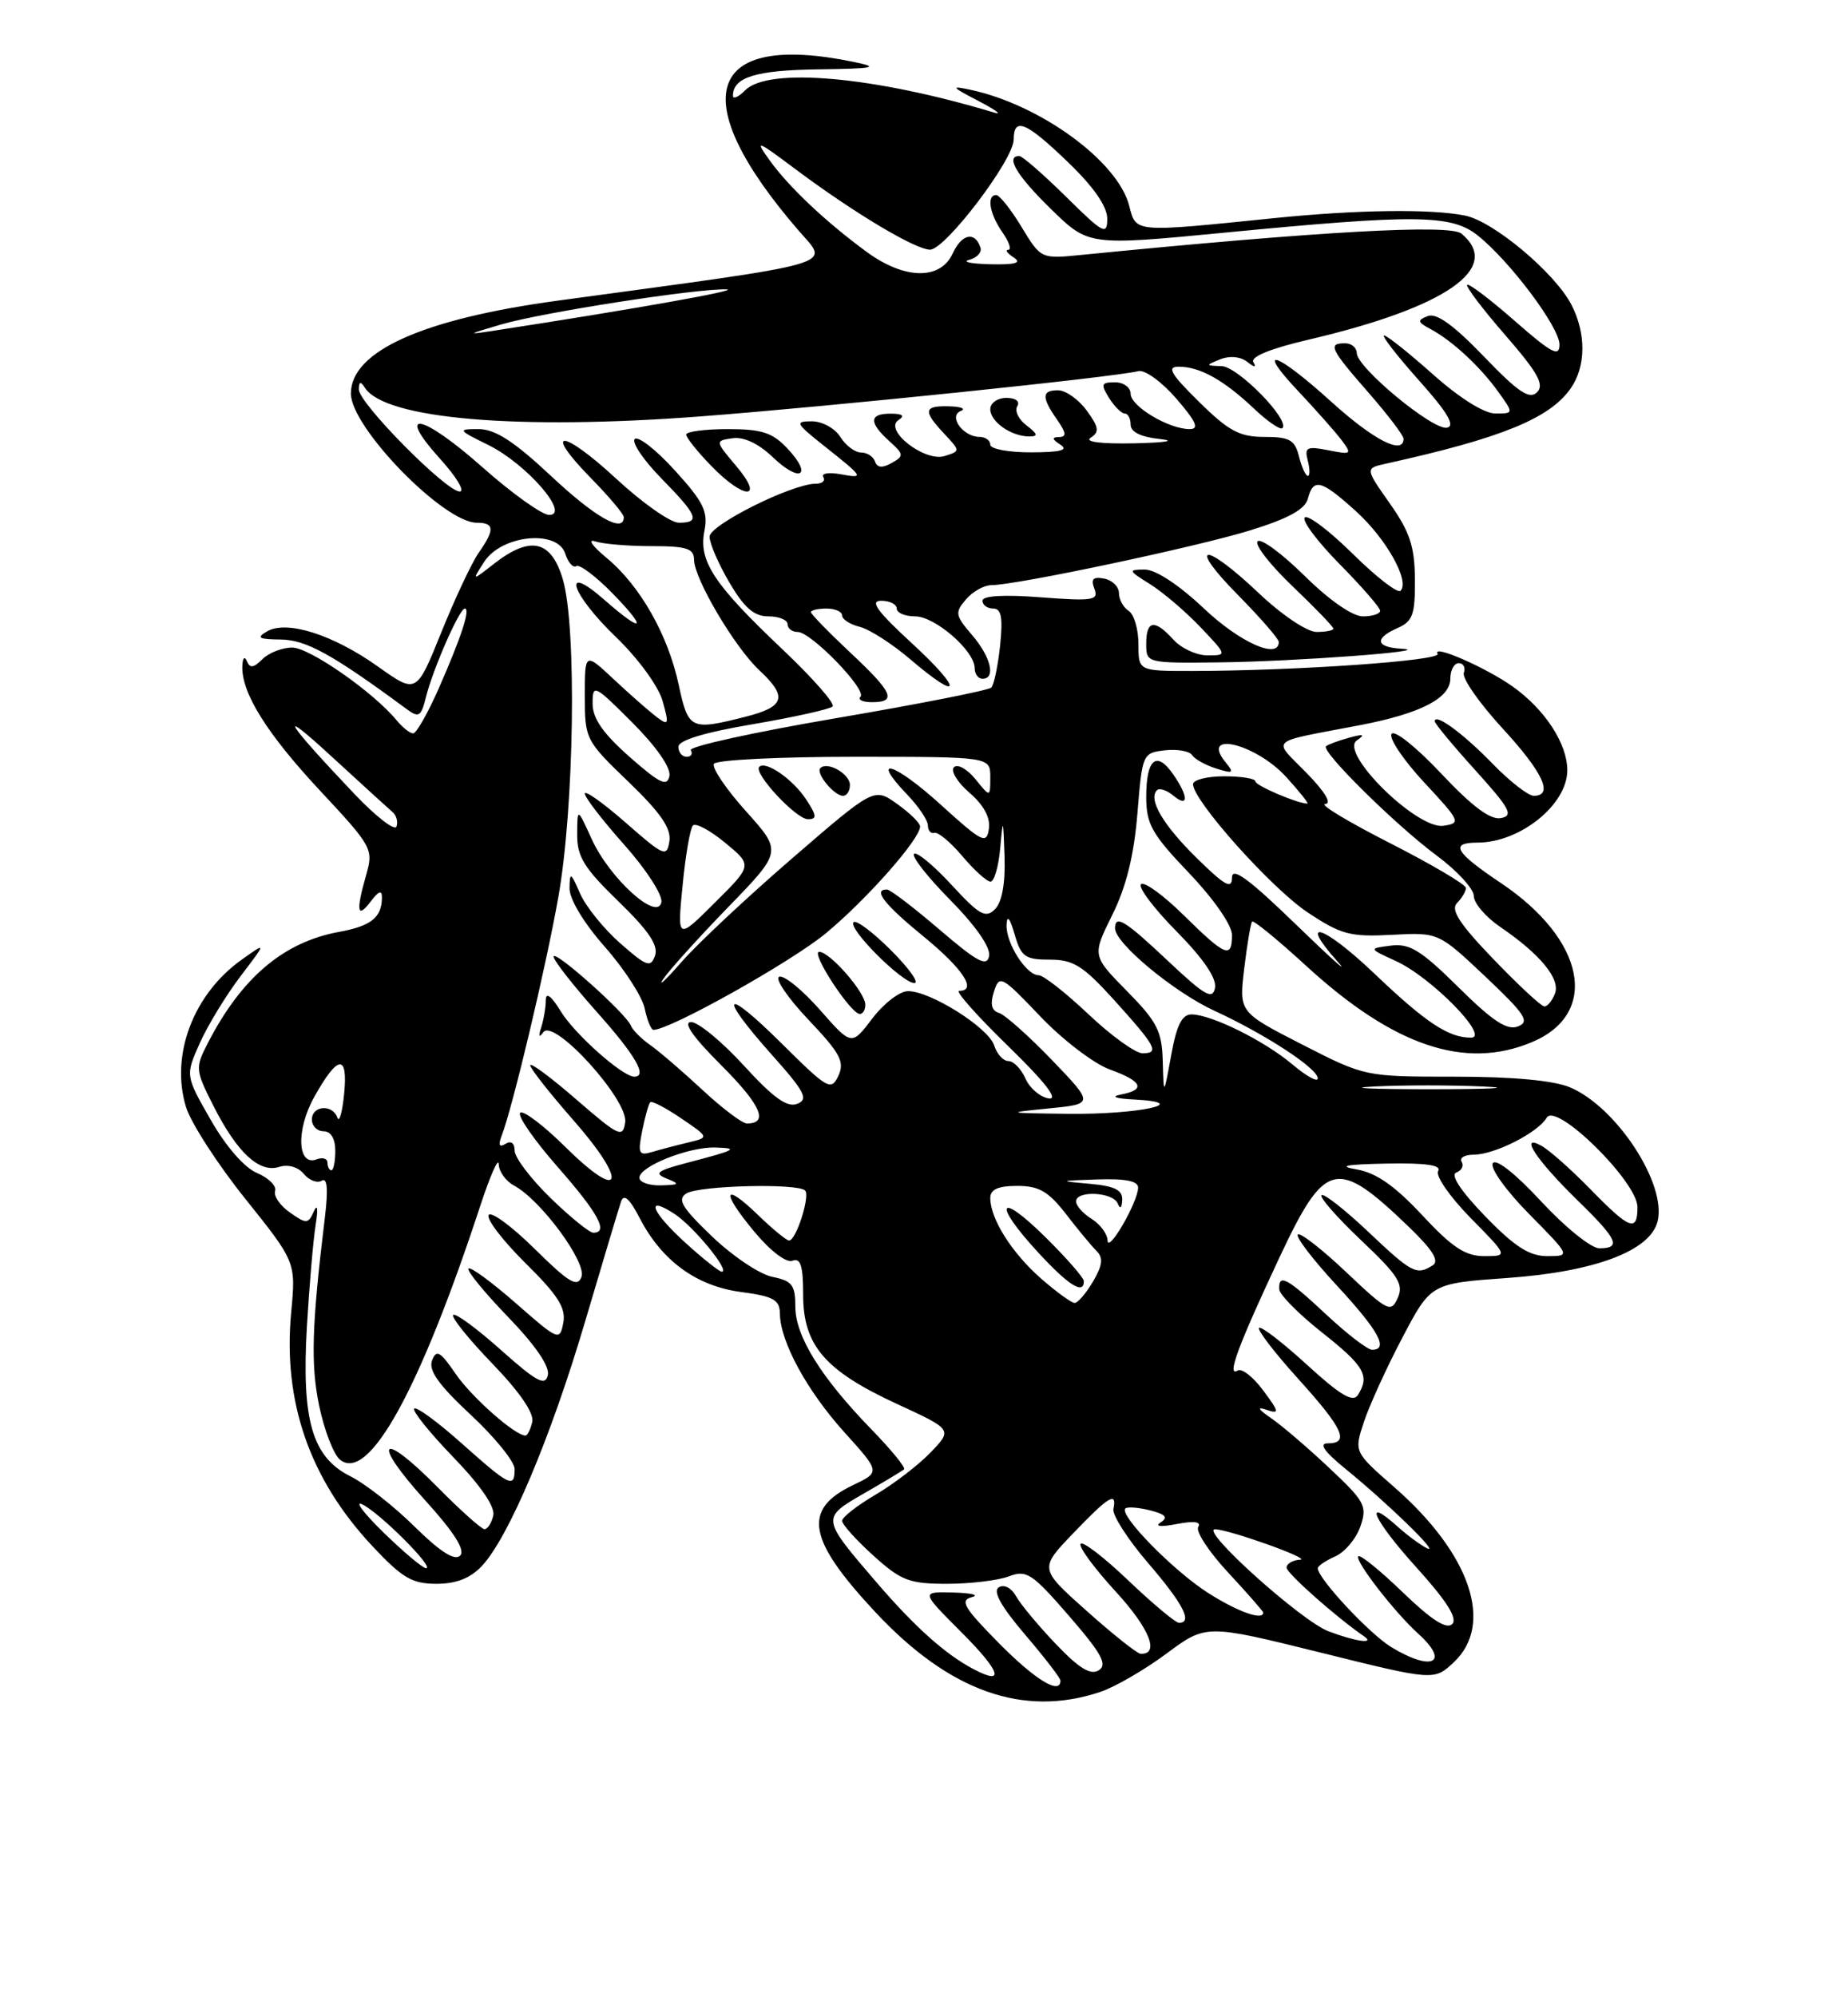 <?xml version="1.0" encoding="UTF-8" standalone="no"?>
<!DOCTYPE svg PUBLIC "-//W3C//DTD SVG 1.1//EN" "http://www.w3.org/Graphics/SVG/1.1/DTD/svg11.dtd" >
<svg xmlns="http://www.w3.org/2000/svg" xmlns:xlink="http://www.w3.org/1999/xlink" version="1.1" viewBox="0 0 237 256">
 <g >
 <path fill="currentColor"
d=" M 141.10 216.86 C 142.97 216.24 146.79 214.03 149.59 211.95 C 154.67 208.18 154.67 208.18 169.30 211.80 C 183.92 215.43 183.92 215.43 186.46 213.04 C 191.64 208.17 188.58 199.16 178.83 190.63 C 173.65 186.10 173.65 186.10 174.91 182.27 C 175.61 180.16 177.82 175.30 179.84 171.47 C 183.50 164.50 183.50 164.50 193.33 163.80 C 204.55 163.00 211.63 160.33 212.58 156.55 C 213.78 151.76 207.30 141.86 201.33 139.36 C 199.21 138.48 194.01 138.00 186.56 138.00 C 175.06 138.00 175.06 138.00 166.98 133.87 C 158.89 129.73 158.89 129.73 159.57 124.12 C 159.94 121.03 160.40 118.33 160.58 118.12 C 160.77 117.92 163.91 120.49 167.56 123.84 C 178.75 134.08 187.88 137.17 196.45 133.58 C 205.19 129.93 203.34 120.45 192.47 113.17 C 186.60 109.24 185.88 108.00 189.48 108.00 C 194.95 108.00 201.00 103.13 201.00 98.73 C 201.00 95.33 198.15 90.95 194.02 88.01 C 190.59 85.57 183.58 82.50 184.37 83.80 C 184.92 84.68 166.12 85.99 152.75 86.00 C 146.00 86.00 146.00 86.00 146.00 82.55 C 146.00 80.65 145.44 78.74 144.75 78.30 C 144.06 77.86 143.50 76.83 143.50 76.01 C 143.50 75.20 142.65 74.36 141.60 74.16 C 140.18 73.89 139.87 74.21 140.35 75.46 C 140.92 76.95 140.20 77.07 133.49 76.56 C 128.75 76.19 126.00 76.36 126.00 76.99 C 126.00 77.55 126.62 78.00 127.38 78.00 C 128.42 78.00 128.63 79.14 128.26 82.75 C 127.98 85.36 127.47 87.79 127.13 88.13 C 126.78 88.48 117.85 90.24 107.29 92.04 C 96.72 93.84 88.31 95.69 88.59 96.15 C 88.88 96.62 88.64 97.00 88.06 97.00 C 87.48 97.00 87.00 96.43 87.00 95.72 C 87.00 94.89 90.33 93.88 96.57 92.82 C 101.84 91.92 106.43 90.90 106.78 90.55 C 107.13 90.20 104.23 86.90 100.33 83.21 C 91.52 74.87 89.57 71.91 90.34 68.04 C 90.83 65.58 90.24 64.35 86.56 60.31 C 84.16 57.66 81.84 55.85 81.41 56.27 C 80.98 56.69 82.51 58.96 84.81 61.31 C 89.50 66.09 89.86 67.00 87.06 67.00 C 85.99 67.00 82.37 64.46 79.03 61.36 C 72.06 54.92 69.50 54.87 75.81 61.31 C 78.12 63.66 80.00 65.90 80.00 66.29 C 80.00 68.39 76.35 66.33 70.66 61.00 C 65.90 56.55 63.50 55.00 61.37 55.00 C 58.63 55.00 58.69 55.10 62.69 57.07 C 67.54 59.48 73.20 66.00 70.43 66.00 C 69.52 66.00 65.68 63.26 61.90 59.91 C 54.14 53.03 50.57 52.31 56.44 58.81 C 58.53 61.11 59.66 63.00 58.96 63.00 C 57.21 63.00 46.00 51.66 46.02 49.91 C 46.03 48.89 46.24 48.83 46.79 49.69 C 49.34 53.71 66.41 55.16 90.00 53.36 C 106.72 52.08 142.84 48.35 146.00 47.57 C 146.82 47.36 149.01 48.95 150.87 51.10 C 153.42 54.06 153.83 55.00 152.57 55.00 C 149.89 55.00 145.00 52.08 145.00 50.47 C 145.00 49.66 144.10 49.00 142.99 49.00 C 141.23 49.00 141.14 49.25 142.23 51.00 C 142.92 52.10 143.82 53.00 144.24 53.00 C 144.66 53.00 145.00 53.65 145.00 54.44 C 145.00 55.37 146.33 56.02 148.75 56.27 C 150.89 56.50 149.50 56.73 145.50 56.82 C 141.18 56.91 139.03 56.64 139.88 56.10 C 141.02 55.37 140.93 54.77 139.38 52.64 C 138.35 51.22 136.71 50.05 135.75 50.03 C 133.59 49.99 133.54 50.90 135.56 53.78 C 136.75 55.48 136.81 56.00 135.81 56.02 C 134.86 56.03 134.91 56.30 136.00 57.00 C 137.07 57.69 136.01 57.97 132.25 57.98 C 129.36 57.99 127.00 57.55 127.00 57.00 C 127.00 56.45 126.38 56.00 125.62 56.00 C 123.52 56.00 121.58 53.33 123.21 52.68 C 123.92 52.39 123.26 52.12 121.75 52.08 C 118.45 51.98 118.33 52.65 121.09 55.59 C 123.17 57.81 123.17 57.81 121.15 58.45 C 118.59 59.26 113.26 55.09 115.24 53.83 C 116.08 53.29 115.76 53.03 114.25 53.02 C 111.46 53.00 111.39 54.14 114.04 56.53 C 115.94 58.25 115.96 58.44 114.34 59.35 C 113.15 60.02 112.49 59.96 112.22 59.16 C 112.01 58.52 111.20 58.00 110.43 58.00 C 109.65 58.00 108.45 57.10 107.77 56.00 C 107.08 54.90 105.44 54.00 104.12 54.00 C 101.91 54.00 102.03 54.24 105.61 57.09 C 110.84 61.24 110.90 61.35 107.78 60.78 C 106.28 60.51 105.30 60.67 105.59 61.14 C 105.88 61.62 105.45 62.00 104.62 62.00 C 101.58 62.00 91.00 67.28 91.00 68.79 C 91.00 69.64 92.14 72.28 93.54 74.66 C 95.45 77.91 96.70 79.00 98.54 79.00 C 99.89 79.00 101.00 79.45 101.00 80.00 C 101.00 80.55 101.58 81.00 102.30 81.00 C 104.02 81.00 111.23 88.44 110.35 89.31 C 109.98 89.69 110.64 90.00 111.83 90.00 C 115.07 90.00 114.52 88.76 109.00 83.60 C 106.25 81.02 104.00 78.71 104.00 78.46 C 104.00 78.21 104.90 78.00 106.00 78.00 C 107.10 78.00 108.00 78.40 108.00 78.89 C 108.00 79.38 109.02 80.04 110.28 80.35 C 111.53 80.67 114.41 82.52 116.69 84.46 C 123.31 90.13 123.57 88.54 117.00 82.50 C 112.48 78.34 111.50 77.00 113.01 77.00 C 114.10 77.00 115.00 77.45 115.00 78.00 C 115.00 78.55 116.06 79.00 117.36 79.00 C 119.92 79.00 125.00 83.42 125.00 85.64 C 125.00 86.39 125.45 87.00 126.00 87.00 C 127.75 87.00 127.08 84.20 124.66 81.39 C 122.50 78.88 122.44 78.51 123.88 76.83 C 124.74 75.82 126.21 75.00 127.14 75.00 C 130.31 75.00 153.47 70.10 160.36 67.97 C 165.21 66.47 167.37 65.29 167.73 63.92 C 168.43 61.23 169.43 61.49 173.88 65.51 C 177.78 69.03 180.84 74.49 179.61 75.72 C 179.25 76.09 176.50 73.96 173.50 71.00 C 170.50 68.04 167.73 65.94 167.33 66.33 C 166.94 66.73 168.95 69.41 171.81 72.31 C 174.66 75.20 177.00 77.89 177.00 78.28 C 177.00 78.68 176.00 79.00 174.78 79.00 C 173.45 79.00 170.46 76.92 167.31 73.81 C 164.41 70.95 161.71 68.96 161.29 69.38 C 160.86 69.80 162.88 72.39 165.76 75.14 C 168.64 77.89 171.00 80.33 171.00 80.57 C 171.00 80.81 170.03 81.00 168.85 81.00 C 167.63 81.00 164.38 78.82 161.41 76.00 C 154.36 69.33 152.16 69.57 158.78 76.28 C 161.65 79.19 164.00 81.89 164.00 82.28 C 164.00 84.58 159.00 82.34 154.41 78.00 C 151.19 74.96 148.21 73.00 146.81 73.00 C 144.64 73.01 144.68 73.12 147.50 74.88 C 149.15 75.91 152.05 78.39 153.95 80.38 C 157.39 84.00 157.39 84.00 154.85 84.00 C 153.45 84.00 151.50 83.10 150.50 82.00 C 148.08 79.33 147.00 79.48 147.00 82.50 C 147.00 84.99 147.02 85.00 156.25 84.90 C 165.97 84.80 184.48 83.42 179.75 83.15 C 176.42 82.97 176.20 81.82 179.25 80.49 C 181.18 79.64 181.49 78.76 181.46 74.27 C 181.43 70.05 180.81 68.18 178.24 64.53 C 175.06 60.02 175.06 60.02 177.78 59.42 C 192.55 56.16 198.73 53.64 201.43 49.79 C 203.40 46.99 203.44 42.75 201.53 39.06 C 199.41 34.97 191.52 28.35 187.88 27.63 C 183.49 26.75 174.06 26.88 163.50 27.95 C 145.25 29.81 145.72 29.85 144.81 26.35 C 143.34 20.66 133.42 13.43 124.47 11.51 C 121.86 10.95 121.99 11.13 125.50 12.95 C 127.70 14.10 128.60 14.76 127.50 14.43 C 112.08 9.79 98.56 8.58 95.57 11.57 C 94.71 12.44 94.00 12.75 94.00 12.27 C 94.00 9.90 96.94 8.99 104.95 8.89 C 112.19 8.79 112.89 8.64 109.50 7.94 C 90.52 4.02 87.73 12.58 102.45 29.59 C 106.37 34.11 108.39 33.53 71.50 38.54 C 54.19 40.89 45.00 45.02 45.00 50.45 C 45.00 54.79 56.91 67.00 61.14 67.00 C 63.42 67.00 63.48 67.87 61.39 70.85 C 60.51 72.11 58.35 76.70 56.60 81.04 C 53.41 88.94 53.41 88.94 48.51 85.46 C 42.70 81.33 36.78 79.45 34.24 80.93 C 32.83 81.75 33.16 81.94 36.01 81.97 C 39.24 82.00 42.64 83.87 52.09 90.84 C 53.72 92.05 53.99 91.89 54.63 89.34 C 55.53 85.73 58.93 78.00 59.61 78.00 C 60.36 78.00 59.17 81.64 56.26 88.25 C 54.87 91.41 53.39 94.00 52.99 94.00 C 52.58 94.00 51.63 93.25 50.87 92.33 C 47.89 88.71 39.69 83.00 37.48 83.00 C 36.20 83.00 34.47 83.67 33.65 84.49 C 32.52 85.62 32.04 85.68 31.66 84.74 C 31.38 84.05 31.12 84.31 31.08 85.35 C 30.93 88.77 34.22 94.04 41.10 101.40 C 47.72 108.49 47.91 108.83 46.97 112.11 C 45.63 116.78 45.80 117.84 47.53 115.56 C 48.57 114.18 49.00 114.04 48.98 115.06 C 48.96 117.60 47.59 118.69 43.50 119.44 C 36.36 120.74 30.97 125.30 26.63 133.74 C 25.02 136.86 25.05 137.16 27.37 141.74 C 30.41 147.74 33.25 150.37 35.79 149.57 C 36.94 149.20 38.23 149.57 38.97 150.47 C 39.66 151.30 40.70 151.69 41.27 151.33 C 41.98 150.90 42.10 152.44 41.66 156.09 C 39.98 169.92 39.83 174.86 40.93 180.18 C 41.58 183.30 42.78 186.40 43.59 187.08 C 47.25 190.11 53.82 178.23 61.61 154.50 C 62.88 150.65 63.93 148.27 63.96 149.21 C 63.98 150.16 64.87 151.39 65.93 151.96 C 69.35 153.79 75.28 161.83 74.57 163.67 C 74.04 165.05 72.97 164.41 68.58 160.08 C 65.64 157.18 62.98 155.22 62.67 155.73 C 62.35 156.24 64.48 159.02 67.39 161.90 C 71.57 166.02 72.60 167.65 72.24 169.55 C 71.79 171.90 71.62 171.83 66.16 167.04 C 63.07 164.34 60.34 162.33 60.08 162.59 C 59.82 162.84 62.10 165.63 65.14 168.78 C 68.67 172.43 70.52 175.14 70.26 176.26 C 69.92 177.70 68.82 177.11 64.24 173.03 C 61.16 170.28 58.41 168.26 58.12 168.54 C 57.84 168.82 60.10 171.63 63.14 174.78 C 66.65 178.41 68.52 181.14 68.26 182.25 C 68.04 183.21 67.64 184.00 67.39 184.00 C 66.05 184.00 60.47 179.07 58.42 176.07 C 56.45 173.20 55.97 172.92 55.41 174.37 C 54.92 175.64 56.26 177.51 60.37 181.34 C 63.47 184.22 66.00 187.35 66.00 188.29 C 66.00 190.80 65.38 190.50 59.23 185.02 C 56.15 182.27 53.41 180.26 53.12 180.54 C 52.84 180.82 55.10 183.63 58.14 186.78 C 61.65 190.41 63.52 193.14 63.26 194.25 C 63.04 195.21 62.53 196.00 62.14 196.00 C 61.75 196.00 59.01 193.55 56.05 190.55 C 48.79 183.20 47.54 184.58 54.49 192.26 C 58.26 196.41 59.70 198.70 59.01 199.39 C 58.31 200.09 56.44 198.89 53.17 195.67 C 50.52 193.05 46.81 190.15 44.92 189.21 C 40.03 186.76 38.66 182.03 39.36 170.00 C 39.67 164.78 40.17 158.93 40.48 157.00 C 40.81 154.94 40.72 154.22 40.25 155.26 C 39.53 156.89 39.30 156.90 37.18 155.41 C 35.92 154.53 35.07 153.29 35.28 152.66 C 35.50 152.02 34.46 150.98 32.97 150.35 C 31.34 149.67 28.97 146.94 27.02 143.53 C 23.77 137.85 23.77 137.85 25.63 133.68 C 26.66 131.39 29.01 127.54 30.85 125.12 C 34.20 120.72 34.20 120.72 31.00 123.00 C 24.80 127.41 21.84 135.20 23.84 141.85 C 24.44 143.86 27.86 149.16 31.44 153.63 C 37.95 161.76 37.95 161.76 37.34 168.24 C 36.27 179.67 39.71 189.57 47.73 198.14 C 51.58 202.25 52.84 203.00 55.96 203.00 C 58.51 203.00 60.31 202.29 61.79 200.73 C 65.23 197.06 70.62 184.32 75.03 169.41 C 77.29 161.76 79.37 154.82 79.65 154.00 C 80.00 152.97 80.75 153.63 82.04 156.13 C 84.88 161.61 89.32 164.84 95.04 165.60 C 99.21 166.15 100.00 166.60 100.02 168.38 C 100.06 171.96 103.48 178.25 108.30 183.59 C 112.90 188.68 112.90 188.68 109.42 190.34 C 102.87 193.46 103.54 197.29 112.26 206.63 C 121.76 216.80 131.24 220.16 141.10 216.86 Z  M 94.43 59.75 C 91.69 56.50 91.69 56.50 93.95 56.17 C 95.39 55.96 97.27 56.85 99.10 58.59 C 102.61 61.96 104.28 60.99 101.00 57.50 C 99.07 55.44 97.71 55.00 93.33 55.00 C 90.40 55.00 88.00 55.32 88.00 55.70 C 88.00 56.09 89.44 57.89 91.20 59.70 C 95.44 64.08 98.12 64.12 94.43 59.75 Z  M 131.65 54.53 C 130.63 53.76 130.10 52.65 130.46 52.07 C 130.84 51.44 130.26 51.00 129.06 51.00 C 127.93 51.00 127.00 51.65 127.00 52.45 C 127.00 54.06 129.69 55.94 132.00 55.94 C 133.17 55.94 133.09 55.63 131.65 54.53 Z  M 128.10 210.60 C 123.61 206.05 123.06 205.12 124.63 204.71 C 125.66 204.45 124.61 204.18 122.30 204.12 C 118.10 204.00 118.10 204.00 123.15 209.06 C 128.34 214.24 128.98 216.12 124.84 213.93 C 121.23 212.03 117.32 208.53 112.37 202.77 C 105.32 194.56 105.32 194.58 110.76 191.44 C 113.37 189.94 115.70 188.54 115.94 188.33 C 116.18 188.12 114.31 185.83 111.78 183.23 C 105.28 176.54 102.00 171.26 102.00 167.49 C 102.00 164.70 101.59 164.17 99.06 163.66 C 97.44 163.34 93.96 161.01 91.33 158.49 C 87.44 154.77 86.82 153.73 88.02 152.97 C 89.63 151.95 102.30 151.63 103.25 152.59 C 103.93 153.27 102.10 159.00 101.20 159.00 C 100.87 159.00 99.12 157.57 97.31 155.82 C 92.77 151.41 92.39 152.64 96.70 157.82 C 98.78 160.33 100.83 161.90 101.63 161.59 C 102.67 161.19 103.00 162.22 103.00 165.95 C 103.00 172.44 105.79 175.68 115.02 179.94 C 122.16 183.23 122.16 183.23 119.36 186.15 C 117.82 187.75 114.64 190.20 112.28 191.58 C 109.93 192.96 108.00 194.46 108.00 194.93 C 108.00 195.39 109.80 197.39 112.00 199.38 C 115.57 202.60 116.60 203.00 121.44 203.00 C 124.43 203.00 128.00 202.57 129.38 202.05 C 131.65 201.18 132.36 201.65 137.11 207.13 C 141.28 211.94 142.06 213.36 140.92 214.08 C 139.88 214.75 138.41 213.86 135.44 210.75 C 133.20 208.41 130.90 205.65 130.32 204.61 C 129.71 203.52 128.77 203.03 128.09 203.45 C 127.29 203.94 128.37 205.89 131.45 209.50 C 133.95 212.42 136.00 215.08 136.00 215.41 C 136.00 217.29 132.76 215.32 128.10 210.60 Z  M 178.42 211.11 C 175.62 209.41 169.00 202.30 169.00 201.01 C 169.00 200.72 170.01 200.03 171.24 199.49 C 172.47 198.94 173.92 197.22 174.46 195.66 C 175.37 193.04 175.07 192.47 170.47 188.15 C 167.74 185.58 164.38 182.70 163.00 181.76 C 161.35 180.63 161.15 180.26 162.40 180.69 C 164.12 181.27 164.08 181.02 161.99 178.20 C 160.72 176.49 159.26 175.34 158.73 175.66 C 157.27 176.57 158.75 172.55 164.05 161.25 C 169.96 148.66 171.40 148.32 180.74 157.31 C 183.74 160.21 184.62 161.62 183.74 162.18 C 181.67 163.50 181.08 163.19 175.43 157.84 C 172.43 155.01 169.75 152.91 169.48 153.19 C 169.20 153.46 171.50 156.07 174.58 158.99 C 179.32 163.47 180.04 164.60 179.26 166.35 C 178.39 168.30 177.98 168.10 172.65 163.06 C 169.53 160.10 166.73 157.93 166.44 158.23 C 166.14 158.53 168.39 161.47 171.45 164.77 C 176.81 170.56 178.15 173.00 175.96 173.00 C 175.38 173.00 172.75 170.97 170.10 168.50 C 165.05 163.78 163.96 163.19 164.06 165.25 C 164.09 165.94 166.56 168.43 169.56 170.80 C 174.99 175.09 175.71 176.34 174.14 178.81 C 173.51 179.80 171.86 178.81 167.62 174.93 C 164.49 172.07 161.72 169.94 161.47 170.20 C 161.21 170.45 163.48 173.40 166.50 176.74 C 172.27 183.12 173.13 185.00 170.27 185.00 C 169.10 185.00 169.82 186.04 172.52 188.24 C 178.02 192.71 184.82 199.34 183.00 198.44 C 182.18 198.04 180.49 196.79 179.25 195.68 C 174.67 191.56 176.19 194.87 181.64 200.89 C 185.54 205.20 186.96 207.44 186.24 208.16 C 185.52 208.88 183.57 207.63 179.92 204.11 C 177.02 201.31 174.44 199.22 174.20 199.47 C 173.68 199.98 178.84 206.65 181.89 209.40 C 186.02 213.13 183.65 214.30 178.42 211.11 Z  M 139.39 206.50 C 133.28 201.06 133.28 201.06 137.63 196.53 C 142.21 191.75 143.27 191.11 142.79 193.42 C 142.63 194.19 144.64 197.31 147.25 200.35 C 151.74 205.57 153.00 208.00 151.20 208.00 C 150.76 208.00 147.84 205.56 144.71 202.58 C 141.58 199.59 138.82 197.48 138.58 197.88 C 138.33 198.28 140.36 201.03 143.09 204.00 C 147.43 208.72 148.77 212.06 146.28 211.97 C 145.85 211.96 142.75 209.50 139.39 206.50 Z  M 170.36 209.08 C 166.85 207.74 153.77 195.97 155.84 196.01 C 157.66 196.05 168.25 199.83 166.75 199.91 C 165.79 199.96 165.00 200.42 165.00 200.93 C 165.00 201.64 171.40 207.31 174.92 209.72 C 176.45 210.77 173.82 210.40 170.36 209.08 Z  M 154.95 204.18 C 150.51 201.36 143.48 194.19 144.32 193.35 C 144.56 193.10 145.98 193.21 147.48 193.58 C 149.48 194.09 149.84 194.49 148.85 195.13 C 148.04 195.65 148.86 195.74 150.91 195.34 C 153.15 194.91 154.09 195.04 153.67 195.72 C 153.32 196.29 155.05 198.92 157.52 201.57 C 159.98 204.22 162.00 206.52 162.00 206.69 C 162.00 207.75 158.76 206.60 154.95 204.18 Z  M 49.19 196.43 C 46.61 193.91 45.40 192.30 46.50 192.84 C 48.78 193.97 55.79 201.00 54.64 201.00 C 54.22 201.00 51.77 198.94 49.19 196.43 Z  M 133.48 163.85 C 129.75 160.57 127.00 156.21 127.00 153.55 C 127.00 152.45 128.00 152.00 130.46 152.00 C 133.25 152.00 134.45 152.70 136.71 155.61 C 138.24 157.60 140.02 159.74 140.65 160.36 C 141.51 161.22 141.40 162.18 140.18 164.25 C 139.29 165.76 138.23 167.00 137.82 167.00 C 137.41 167.00 135.46 165.58 133.48 163.85 Z  M 139.00 164.21 C 139.00 163.78 136.75 161.21 134.00 158.50 C 127.99 152.58 127.29 154.19 133.13 160.52 C 137.03 164.75 139.00 165.99 139.00 164.21 Z  M 88.00 159.38 C 83.53 155.34 82.64 153.06 86.53 155.61 C 88.98 157.22 93.71 163.00 92.57 163.00 C 92.26 163.00 90.20 161.37 88.00 159.38 Z  M 182.39 155.75 C 178.88 151.99 176.51 150.33 174.00 149.89 C 171.49 149.46 172.56 149.24 177.81 149.14 C 182.88 149.04 184.91 149.34 184.44 150.10 C 184.07 150.70 185.94 153.40 188.59 156.10 C 193.42 161.00 193.42 161.00 190.35 161.00 C 187.93 161.00 186.24 159.89 182.39 155.75 Z  M 190.46 155.88 C 187.36 152.68 185.97 150.58 186.76 150.29 C 187.45 150.04 187.76 149.42 187.45 148.91 C 187.14 148.41 187.83 148.00 188.99 148.00 C 191.67 148.00 197.23 145.18 198.36 143.26 C 199.56 141.20 210.00 151.47 210.00 154.72 C 210.00 157.98 209.00 157.59 203.96 152.42 C 201.51 149.91 198.68 147.40 197.67 146.85 C 194.73 145.24 197.08 148.75 202.42 153.96 C 207.45 158.85 207.96 160.00 205.11 160.00 C 204.07 160.00 200.72 157.30 197.66 154.00 C 194.33 150.40 191.84 148.45 191.44 149.10 C 191.07 149.70 193.16 152.63 196.10 155.60 C 201.43 161.00 201.43 161.00 198.43 161.00 C 196.13 161.00 194.26 159.80 190.46 155.88 Z  M 142.04 158.99 C 142.02 158.16 141.10 156.92 140.00 156.23 C 138.90 155.55 138.00 154.54 138.00 153.99 C 138.00 152.55 142.74 152.78 143.34 154.25 C 143.65 155.02 143.87 154.85 143.92 153.81 C 143.98 152.53 142.97 152.02 139.75 151.73 C 135.69 151.37 135.73 151.34 140.75 151.17 C 144.40 151.05 145.99 151.38 145.96 152.25 C 145.89 154.16 142.09 160.71 142.04 158.99 Z  M 70.59 153.54 C 68.07 151.08 66.00 148.36 66.00 147.48 C 66.00 146.51 65.54 146.17 64.83 146.61 C 64.03 147.10 63.87 146.77 64.34 145.56 C 65.77 141.83 70.00 124.03 71.61 114.96 C 73.65 103.42 73.98 80.32 72.18 74.25 C 70.69 69.23 68.04 68.62 63.38 72.24 C 60.50 74.49 60.50 74.49 62.11 71.99 C 64.34 68.56 71.50 67.84 72.49 70.96 C 72.85 72.10 73.49 72.82 73.91 72.56 C 74.33 72.30 76.41 73.86 78.54 76.04 C 83.14 80.75 82.52 81.28 77.53 76.90 C 71.90 71.95 73.17 76.06 79.02 81.68 C 81.84 84.39 84.44 87.96 84.97 89.83 C 85.83 92.88 85.76 93.06 84.20 91.89 C 83.27 91.18 80.81 89.03 78.75 87.10 C 75.00 83.59 75.00 83.59 75.00 89.21 C 75.00 94.73 75.10 94.93 80.60 100.21 C 84.72 104.17 86.10 106.18 85.85 107.82 C 85.52 109.91 85.16 109.75 80.25 105.45 C 77.36 102.92 75.00 101.24 75.00 101.72 C 75.00 102.21 77.28 105.16 80.07 108.29 C 82.87 111.43 85.00 114.73 84.82 115.64 C 84.33 118.16 78.17 112.58 75.88 107.54 C 74.04 103.50 74.04 103.50 74.02 106.94 C 74.00 109.80 74.90 111.26 79.32 115.54 C 83.18 119.28 84.46 121.18 84.01 122.48 C 83.45 124.07 82.94 123.89 79.54 120.90 C 77.43 119.05 75.12 116.18 74.39 114.52 C 73.20 111.78 73.07 111.71 73.04 113.84 C 73.02 115.23 74.84 118.27 77.55 121.34 C 80.06 124.18 82.36 127.74 82.68 129.25 C 82.99 130.76 83.50 132.00 83.80 132.00 C 85.94 132.00 101.50 123.28 105.94 119.60 C 111.21 115.22 118.00 107.53 118.00 105.93 C 118.00 105.49 116.67 104.19 115.05 103.04 C 112.10 100.94 112.10 100.94 101.61 110.00 C 95.84 114.98 89.46 120.95 87.42 123.28 C 85.39 125.60 84.32 126.60 85.05 125.50 C 85.78 124.40 89.51 120.27 93.34 116.32 C 100.31 109.14 100.31 109.14 95.66 103.97 C 93.10 101.12 91.26 98.39 91.56 97.90 C 91.87 97.40 99.97 97.00 109.56 97.00 C 127.00 97.00 127.00 97.00 127.00 99.61 C 127.00 102.22 127.00 102.22 125.09 99.86 C 124.03 98.56 122.80 97.88 122.34 98.34 C 121.88 98.79 122.77 100.26 124.32 101.60 C 126.16 103.18 127.03 104.79 126.82 106.23 C 126.53 108.25 125.98 107.98 120.66 103.15 C 114.70 97.74 111.47 96.75 116.32 101.82 C 117.80 103.35 119.00 105.15 119.00 105.80 C 119.00 106.46 119.38 106.89 119.84 106.75 C 120.30 106.61 121.92 107.96 123.43 109.75 C 124.94 111.54 126.56 113.00 127.03 113.00 C 127.50 113.00 128.06 111.09 128.27 108.75 C 128.63 104.74 128.66 104.81 128.83 109.82 C 128.94 113.25 128.50 115.64 127.60 116.54 C 126.40 117.74 125.60 117.29 122.01 113.39 C 119.70 110.89 117.55 109.12 117.22 109.45 C 116.89 109.78 119.00 112.46 121.91 115.40 C 125.16 118.70 127.06 121.44 126.85 122.53 C 126.57 123.96 125.36 123.32 120.50 119.16 C 117.20 116.33 114.16 114.01 113.75 114.01 C 111.90 113.99 113.40 115.92 118.45 120.04 C 123.52 124.19 125.36 127.00 123.01 127.00 C 122.46 127.00 125.27 130.17 129.26 134.05 C 134.05 138.71 135.82 140.99 134.50 140.79 C 133.40 140.62 132.06 139.48 131.51 138.24 C 130.97 137.01 129.99 136.00 129.33 136.00 C 128.67 136.00 127.85 135.10 127.50 134.00 C 126.77 131.71 119.25 126.98 116.41 127.04 C 115.36 127.06 113.31 128.64 111.86 130.56 C 109.21 134.05 109.21 134.05 105.15 129.43 C 102.91 126.89 100.57 124.98 99.94 125.19 C 99.32 125.39 100.99 127.86 103.65 130.67 C 107.76 135.00 108.35 136.09 107.52 137.88 C 106.59 139.86 106.16 139.61 100.27 133.77 C 92.79 126.35 91.94 127.29 98.99 135.20 C 103.23 139.95 103.72 140.90 102.24 141.48 C 100.95 141.99 99.17 140.71 95.40 136.58 C 92.59 133.51 89.54 131.00 88.63 131.00 C 87.53 131.00 88.87 132.92 92.51 136.55 C 97.59 141.63 98.63 144.00 95.79 144.00 C 95.20 144.00 92.64 142.07 90.10 139.71 C 87.57 137.36 84.56 134.77 83.41 133.96 C 82.26 133.16 81.13 132.03 80.91 131.46 C 80.30 129.91 71.00 121.61 71.00 122.62 C 71.01 123.11 73.48 126.27 76.50 129.66 C 81.51 135.27 83.09 138.00 81.34 138.00 C 79.84 138.00 73.69 132.54 71.92 129.63 C 70.72 127.66 70.01 127.12 70.00 128.17 C 70.00 129.09 69.73 130.66 69.41 131.67 C 69.02 132.85 69.12 133.08 69.68 132.30 C 71.03 130.45 80.59 140.98 80.18 143.85 C 79.88 145.89 79.39 145.67 73.93 140.94 C 70.67 138.11 68.00 136.13 68.00 136.54 C 68.00 136.95 70.51 140.13 73.57 143.62 C 80.58 151.60 79.82 154.23 72.57 147.07 C 69.72 144.25 67.08 142.25 66.71 142.63 C 66.33 143.00 68.49 146.12 71.51 149.56 C 76.74 155.51 78.09 158.00 76.09 158.00 C 75.59 158.00 73.12 155.99 70.59 153.54 Z  M 110.97 128.75 C 110.93 127.15 106.42 122.00 105.06 122.00 C 103.90 122.00 109.06 129.90 110.25 129.96 C 110.66 129.98 110.99 129.44 110.97 128.75 Z  M 114.27 121.80 C 111.96 119.49 109.80 117.87 109.47 118.20 C 108.68 118.98 115.70 126.00 117.27 126.00 C 117.93 126.00 116.58 124.11 114.27 121.80 Z  M 103.38 102.46 C 101.69 99.88 98.20 97.46 97.37 98.29 C 96.59 99.08 102.10 105.00 103.61 105.00 C 104.80 105.00 104.76 104.56 103.38 102.46 Z  M 109.00 100.61 C 109.00 99.19 106.12 97.55 105.21 98.45 C 104.58 99.09 106.96 102.00 108.12 102.00 C 108.61 102.00 109.00 101.37 109.00 100.61 Z  M 82.00 150.95 C 82.00 149.50 88.33 146.98 91.72 147.08 C 94.84 147.17 94.43 147.39 88.00 149.07 C 84.25 150.06 83.83 150.39 85.50 151.06 C 87.25 151.76 87.15 151.87 84.75 151.93 C 83.24 151.97 82.00 151.53 82.00 150.95 Z  M 42.00 149.03 C 42.00 148.50 41.38 148.30 40.63 148.59 C 38.14 149.55 37.93 144.85 40.29 140.62 C 43.33 135.16 44.65 135.03 44.13 140.24 C 43.90 142.58 43.51 143.94 43.27 143.25 C 42.65 141.49 40.00 141.69 40.00 143.50 C 40.00 144.32 40.67 145.00 41.50 145.00 C 42.43 145.00 43.00 145.94 43.00 147.50 C 43.00 148.88 42.77 150.00 42.50 150.00 C 42.23 150.00 42.00 149.56 42.00 149.03 Z  M 82.36 144.94 C 82.72 143.13 83.19 141.48 83.39 141.27 C 83.60 141.07 85.39 142.00 87.37 143.35 C 90.97 145.79 90.97 145.79 88.24 146.44 C 86.73 146.80 84.65 147.35 83.60 147.66 C 81.93 148.16 81.78 147.84 82.36 144.94 Z  M 134.41 142.08 C 140.32 141.50 140.32 141.50 134.91 135.87 C 131.93 132.78 128.88 130.06 128.12 129.83 C 127.16 129.54 126.96 128.70 127.47 127.11 C 128.16 124.91 128.44 125.05 133.41 130.27 C 136.27 133.27 140.28 136.33 142.31 137.07 C 146.52 138.59 147.00 139.67 143.75 140.29 C 142.38 140.56 143.07 140.81 145.50 140.93 C 153.14 141.33 145.99 142.87 137.00 142.76 C 129.02 142.67 128.86 142.63 134.41 142.08 Z  M 149.12 136.03 C 149.02 132.16 148.40 130.96 144.53 127.03 C 140.06 122.49 140.06 122.49 142.65 117.26 C 144.44 113.66 145.43 109.63 145.87 104.27 C 146.49 96.62 146.54 96.50 149.39 96.17 C 150.98 95.99 152.56 96.27 152.89 96.79 C 153.23 97.31 154.62 98.08 155.99 98.51 C 158.12 99.18 158.31 99.07 157.25 97.80 C 153.73 93.56 161.00 95.26 164.96 99.60 C 166.66 101.47 167.88 103.00 167.67 103.00 C 166.41 103.00 161.00 100.69 161.00 100.15 C 161.00 99.79 159.20 99.50 157.00 99.50 C 154.80 99.50 153.00 99.96 153.00 100.51 C 153.00 102.61 163.05 113.85 167.68 116.93 C 171.98 119.79 173.14 120.10 178.49 119.82 C 184.48 119.50 184.48 119.50 190.49 125.17 C 195.62 130.02 196.23 130.95 194.67 131.56 C 193.28 132.10 191.44 130.89 187.06 126.56 C 182.25 121.80 180.79 120.90 178.39 121.20 C 175.50 121.57 175.50 121.57 179.00 123.17 C 183.57 125.25 191.16 133.00 188.64 133.00 C 185.76 133.00 182.86 131.08 176.21 124.74 C 169.72 118.57 166.39 117.51 171.55 123.26 C 173.15 125.04 170.76 122.91 166.23 118.52 C 160.17 112.65 158.00 111.06 158.00 112.48 C 158.00 114.03 157.09 113.53 153.50 110.00 C 149.14 105.72 147.22 102.45 148.38 101.28 C 148.70 100.97 149.64 101.28 150.48 101.98 C 152.46 103.62 152.43 102.06 150.43 99.21 C 148.31 96.17 147.00 97.29 147.00 102.13 C 147.00 105.63 147.70 106.89 152.50 111.91 C 155.69 115.26 158.00 118.59 158.00 119.84 C 158.00 122.93 157.16 122.58 151.81 117.31 C 149.19 114.73 146.72 112.94 146.33 113.34 C 145.94 113.73 148.00 116.46 150.91 119.40 C 154.35 122.89 156.06 125.41 155.82 126.63 C 155.51 128.18 154.51 127.61 149.88 123.25 C 144.27 117.96 143.00 117.18 143.00 118.99 C 143.00 120.90 150.56 127.17 155.76 129.56 C 162.30 132.57 169.00 136.95 169.00 138.22 C 169.00 138.75 167.54 137.94 165.75 136.43 C 162.15 133.40 155.42 130.06 152.83 130.02 C 151.59 130.01 150.90 131.37 150.20 135.25 C 149.24 140.50 149.24 140.50 149.12 136.03 Z  M 176.21 139.26 C 179.89 139.07 186.19 139.07 190.21 139.26 C 194.22 139.45 191.20 139.60 183.50 139.61 C 175.80 139.61 172.52 139.45 176.21 139.26 Z  M 139.59 130.00 C 136.69 127.25 133.81 125.00 133.21 125.00 C 131.61 125.00 128.99 120.88 129.09 118.53 C 129.15 117.21 129.51 117.64 130.12 119.75 C 130.95 122.63 131.46 123.00 134.63 123.00 C 137.65 123.00 138.90 123.78 142.85 128.14 C 148.28 134.15 148.74 135.00 146.52 135.00 C 145.62 135.00 142.50 132.75 139.59 130.00 Z  M 191.53 122.94 C 187.16 118.40 186.00 116.60 186.86 115.74 C 187.49 115.11 188.00 114.24 188.00 113.81 C 188.00 113.38 183.61 110.79 178.25 108.06 C 172.89 105.33 169.15 103.08 169.95 103.05 C 170.85 103.02 169.92 101.48 167.55 99.06 C 163.17 94.57 162.39 95.25 174.50 92.93 C 182.22 91.44 186.00 89.48 186.00 86.97 C 186.00 85.89 186.49 85.00 187.08 85.00 C 187.68 85.00 187.97 85.56 187.73 86.25 C 187.50 86.94 189.71 90.11 192.65 93.31 C 197.89 98.99 199.29 102.00 196.70 102.00 C 195.99 102.00 193.63 100.16 191.45 97.92 C 187.68 94.03 184.00 91.33 184.00 92.45 C 184.00 92.74 186.35 95.57 189.21 98.73 C 193.66 103.65 194.14 104.54 192.49 104.86 C 191.14 105.12 188.79 103.36 184.82 99.14 C 181.65 95.77 178.81 93.50 178.46 94.07 C 178.11 94.64 180.00 97.44 182.66 100.30 C 187.29 105.27 187.40 105.51 185.10 105.84 C 181.72 106.32 171.73 96.48 174.00 94.91 C 175.14 94.12 174.89 94.04 173.00 94.56 C 171.62 94.94 170.30 95.43 170.06 95.65 C 169.37 96.27 178.99 105.76 184.25 109.66 C 186.86 111.59 189.00 113.92 189.01 114.84 C 189.01 115.75 190.52 117.52 192.36 118.78 C 197.51 122.28 200.14 125.47 199.42 127.34 C 199.07 128.26 198.46 129.00 198.07 129.00 C 197.67 129.00 194.73 126.27 191.53 122.94 Z  M 87.54 113.50 C 87.91 109.65 88.51 106.19 88.86 105.81 C 89.21 105.43 91.08 106.43 93.00 108.02 C 96.50 110.91 96.50 110.91 91.67 115.70 C 86.85 120.50 86.85 120.50 87.54 113.50 Z  M 45.47 101.78 C 36.62 92.47 35.30 90.32 42.50 96.94 C 46.35 100.48 49.89 103.70 50.36 104.10 C 50.84 104.50 51.06 105.33 50.85 105.94 C 50.65 106.55 48.23 104.68 45.47 101.78 Z  M 80.75 97.02 C 77.33 94.00 76.00 92.09 76.00 90.18 C 76.00 87.63 76.20 87.72 81.10 92.62 C 84.20 95.73 86.06 98.41 85.85 99.46 C 85.56 100.88 84.63 100.43 80.75 97.02 Z  M 87.04 87.77 C 85.67 81.35 82.06 75.02 77.75 71.47 C 75.96 69.99 75.32 69.06 76.33 69.39 C 77.34 69.73 80.60 70.00 83.58 70.00 C 88.07 70.00 89.00 70.30 89.01 71.75 C 89.02 74.17 94.24 82.99 97.39 85.92 C 101.05 89.33 100.66 90.60 95.56 91.88 C 88.55 93.65 88.28 93.51 87.04 87.77 Z  M 166.59 58.50 C 166.06 56.38 165.38 56.00 162.15 56.00 C 158.97 56.00 157.57 55.25 153.77 51.50 C 150.12 47.91 149.60 47.00 151.17 47.00 C 153.87 47.00 156.91 48.69 160.74 52.30 C 162.51 53.99 164.19 55.14 164.46 54.88 C 165.48 53.85 158.77 47.00 156.68 46.93 C 154.58 46.86 154.57 46.83 156.50 46.05 C 157.70 45.57 159.08 45.70 159.94 46.37 C 160.88 47.11 161.16 47.13 160.74 46.42 C 160.33 45.74 162.92 44.68 167.80 43.54 C 185.46 39.41 192.75 34.36 187.42 29.94 C 185.94 28.71 169.08 29.66 138.61 32.68 C 133.51 33.19 133.49 33.18 131.01 29.09 C 129.65 26.84 128.18 25.00 127.76 25.00 C 126.50 25.00 126.90 27.41 128.56 29.78 C 129.41 31.00 129.75 32.01 129.31 32.02 C 128.86 32.02 129.18 32.47 130.00 33.00 C 131.08 33.70 130.24 33.94 127.00 33.87 C 124.53 33.81 123.31 33.56 124.31 33.30 C 125.30 33.04 125.95 32.34 125.74 31.73 C 125.04 29.61 123.34 29.97 122.19 32.47 C 120.62 35.92 116.03 35.85 111.18 32.31 C 105.97 28.50 101.17 23.98 98.72 20.57 C 96.76 17.85 97.00 17.93 102.05 21.71 C 109.51 27.28 117.40 32.00 119.28 32.00 C 121.23 32.00 130.00 20.47 130.00 17.90 C 130.00 14.94 131.60 15.61 137.00 20.82 C 140.27 23.97 142.00 26.46 142.00 28.03 C 142.00 30.21 141.51 29.95 136.72 25.22 C 133.81 22.35 131.11 20.00 130.72 20.00 C 128.89 20.00 130.40 22.52 134.80 26.81 C 139.61 31.50 139.61 31.50 157.05 29.82 C 181.55 27.45 186.09 27.50 189.46 30.14 C 193.59 33.40 200.00 41.92 200.00 44.17 C 200.00 45.81 198.98 45.27 194.27 41.14 C 191.12 38.38 188.37 36.29 188.16 36.51 C 187.95 36.72 190.15 39.63 193.06 42.97 C 197.23 47.77 198.09 49.31 197.12 50.28 C 196.15 51.24 194.71 50.28 190.31 45.70 C 186.45 41.69 184.23 40.08 183.11 40.51 C 181.72 41.05 181.77 41.28 183.50 42.20 C 186.27 43.69 189.83 46.99 192.17 50.25 C 194.14 53.00 194.14 53.00 191.77 53.00 C 190.34 53.00 187.17 51.01 183.79 48.00 C 180.70 45.25 177.88 43.00 177.51 43.00 C 177.14 43.00 179.15 45.59 181.97 48.75 C 185.66 52.88 186.67 54.59 185.57 54.82 C 183.78 55.19 174.00 47.10 174.00 45.25 C 174.00 44.56 173.32 44.00 172.50 44.00 C 170.25 44.00 170.59 44.71 175.50 50.32 C 177.97 53.15 180.00 55.81 180.00 56.23 C 180.00 58.38 176.18 56.42 170.74 51.50 C 163.55 44.99 160.87 44.19 166.60 50.25 C 168.80 52.59 171.26 55.36 172.06 56.42 C 173.42 58.23 173.32 58.30 170.36 57.71 C 167.59 57.17 167.27 57.33 167.72 59.05 C 168.00 60.12 168.00 61.00 167.73 61.00 C 167.45 61.00 166.93 59.88 166.59 58.50 Z  M 64.30 41.58 C 69.57 40.04 89.50 36.95 93.18 37.09 C 95.11 37.17 80.91 39.69 63.50 42.36 C 59.77 42.94 59.82 42.89 64.30 41.58 Z "/>
</g>
</svg>